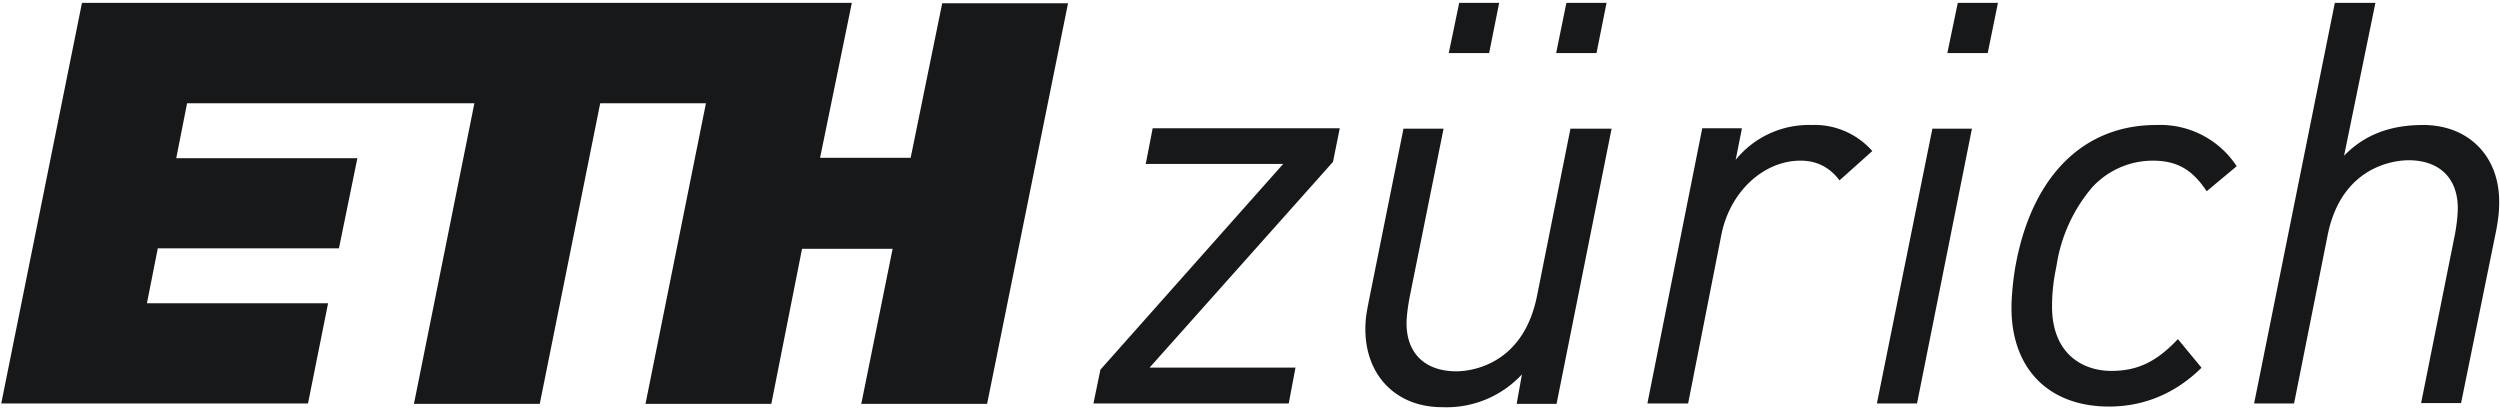 <svg width="122" height="20" fill="none" xmlns="http://www.w3.org/2000/svg"><path d="M76.64 6.28h2v.03l-2.68 13.4h-1.94v-.04l.25-1.4a5.02 5.02 0 0 1-3.9 1.6c-2.23 0-3.74-1.54-3.74-3.81 0-.47.06-.82.14-1.22l.02-.11 1.7-8.45h1.95v.03l-1.66 8.24c-.08.45-.14.9-.14 1.23 0 1.46.9 2.34 2.43 2.34.53 0 3.22-.18 3.93-3.65l1.64-8.2Zm11.77-.18a4.6 4.6 0 0 0-3.71 1.7l.3-1.5v-.04h-1.93L80.4 19.65v.04h1.98L84 11.47c.41-2.1 2.05-3.63 3.87-3.63.78 0 1.41.32 1.88.94l.02.02 1.6-1.43-.02-.02a3.75 3.75 0 0 0-2.95-1.25Zm-32.5 1.86V8h6.71L53.7 18.04l-.34 1.65h9.53l.33-1.75h-7.12L65.05 7.9l.33-1.64h-9.13l-.33 1.7ZM91.6 19.65v.04h1.95l2.68-13.41H94.3l-2.7 13.37ZM118.25 6.1c-1.63 0-2.88.49-3.86 1.5l1.53-7.46h-1.98L110 19.69h1.95l1.64-8.22c.7-3.47 3.42-3.65 3.95-3.65 1.5 0 2.4.87 2.4 2.34 0 .33-.05.78-.13 1.23l-1.66 8.28h1.95l1.72-8.45c.08-.45.14-.83.14-1.34.02-2.25-1.49-3.78-3.71-3.78Zm-13.03 0c-3.55 0-6.06 2.49-6.86 6.86-.13.73-.2 1.55-.2 2.06 0 2.98 1.82 4.82 4.76 4.82 1.7 0 3.24-.64 4.5-1.88l.01-.02-1.13-1.37-.02-.02-.02.02c-1.04 1.1-1.97 1.53-3.23 1.53-1.38 0-2.89-.82-2.89-3.14 0-.72.08-1.33.22-2a7.65 7.65 0 0 1 1.74-3.82 4.02 4.02 0 0 1 2.95-1.3c1.17 0 1.92.42 2.62 1.47l.02.02 1.45-1.21.01-.02-.02-.02a4.46 4.46 0 0 0-3.9-1.98ZM95.04 2.59H97l.5-2.45h-1.96l-.51 2.45Zm-19.1 0h1.97L78.4.14h-1.96l-.5 2.45Zm-5.24 0h1.97l.49-2.45h-1.95l-.51 2.45ZM44.44 7.7h-4.42L41.57.14H4L.06 19.69h14.97l.98-4.89H7.17l.53-2.68h8.84l.9-4.4H8.6l.53-2.68h14.02L20.2 19.71h6.14l2.95-14.67h5.16L31.5 19.71h6.14l1.5-7.57h4.42l-1.53 7.57h6.14L52.12.16h-6.14L44.44 7.7Z" fill="#17181A"/></svg>